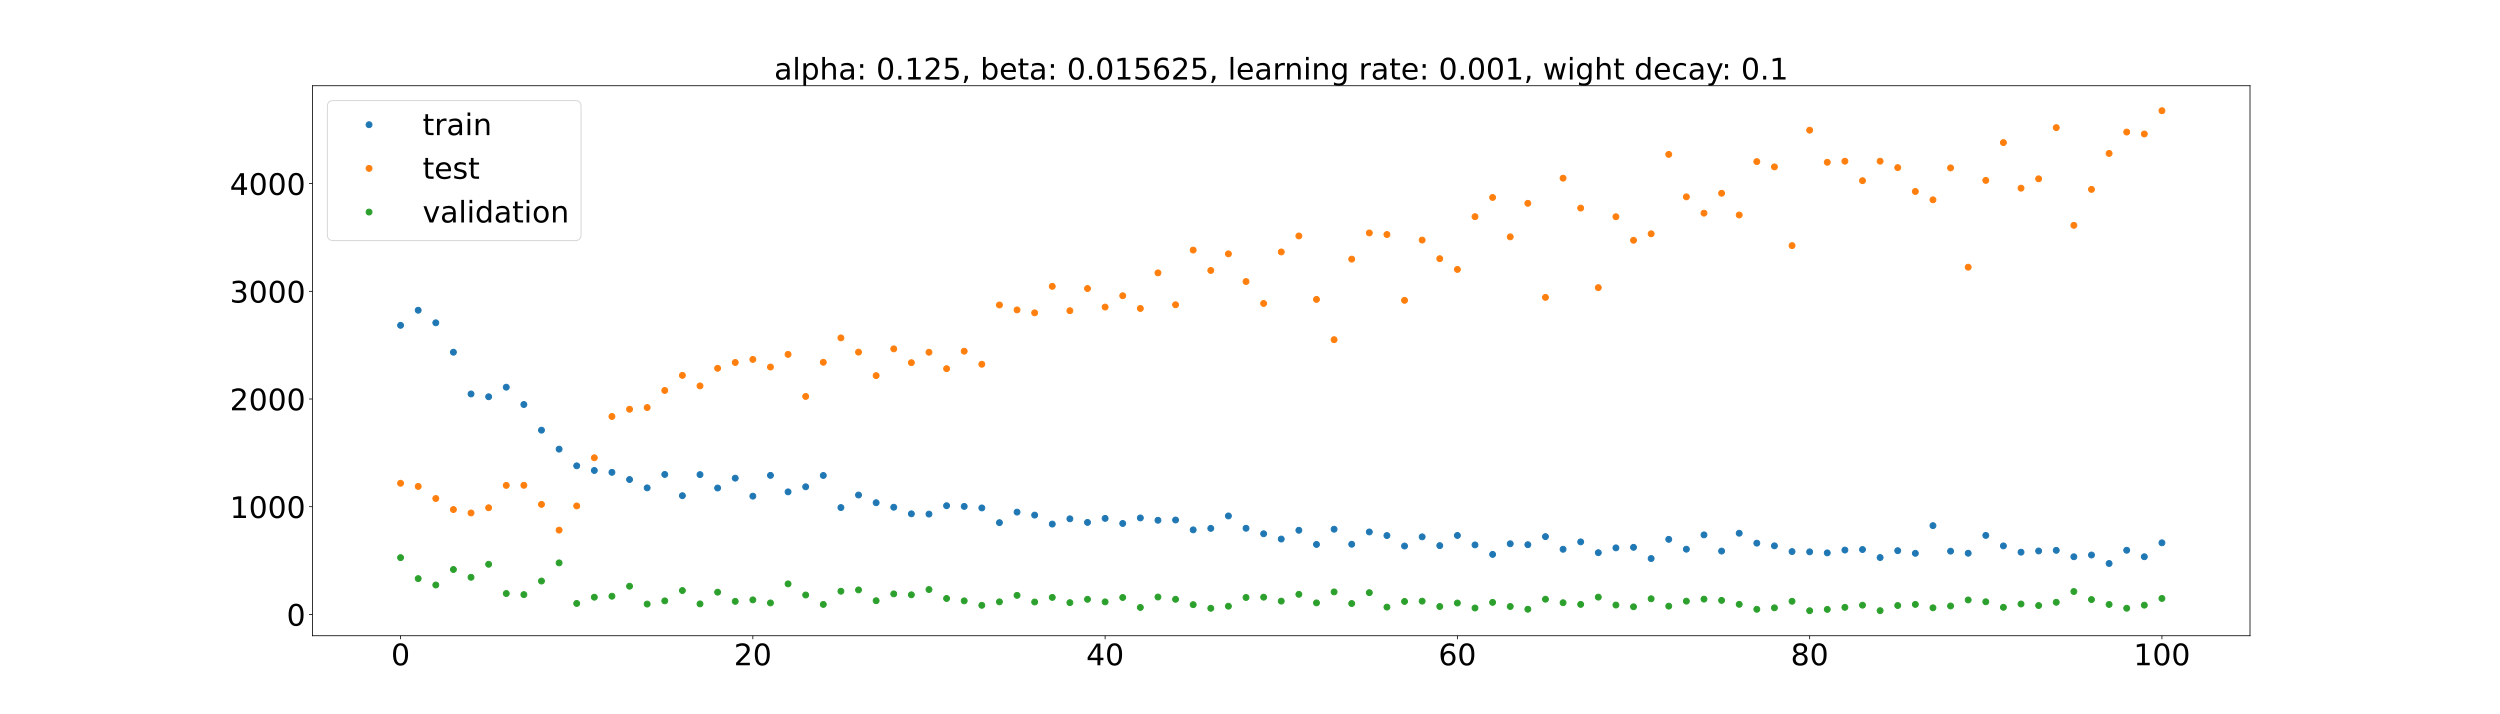 <?xml version="1.0" encoding="utf-8" standalone="no"?>
<!DOCTYPE svg PUBLIC "-//W3C//DTD SVG 1.1//EN"
  "http://www.w3.org/Graphics/SVG/1.1/DTD/svg11.dtd">
<!-- Created with matplotlib (https://matplotlib.org/) -->
<svg height="720pt" version="1.1" viewBox="0 0 2520 720" width="2520pt" xmlns="http://www.w3.org/2000/svg" xmlns:xlink="http://www.w3.org/1999/xlink">
 <defs>
  <style type="text/css">*{stroke-linecap:butt;stroke-linejoin:round;}</style>
 </defs>
 <g id="figure_1">
  <g id="patch_1">
   <path d="M 0 720 
L 2520 720 
L 2520 0 
L 0 0 
z
" style="fill:#ffffff;"/>
  </g>
  <g id="axes_1">
   <g id="patch_2">
    <path d="M 315 640.8 
L 2268 640.8 
L 2268 86.4 
L 315 86.4 
z
" style="fill:#ffffff;"/>
   </g>
   <g id="matplotlib.axis_1">
    <g id="xtick_1">
     <g id="line2d_1">
      <defs>
       <path d="M 0 0 
L 0 3.5 
" id="m6816fc616d" style="stroke:#000000;stroke-width:0.8;"/>
      </defs>
      <g>
       <use style="stroke:#000000;stroke-width:0.8;" x="403.773" xlink:href="#m6816fc616d" y="640.8"/>
      </g>
     </g>
     <g id="text_1">
      <!-- 0 -->
      <g transform="translate(394.229 670.595)scale(0.3 -0.3)">
       <defs>
        <path d="M 31.781 66.406 
Q 24.172 66.406 20.328 58.906 
Q 16.5 51.422 16.5 36.375 
Q 16.5 21.391 20.328 13.891 
Q 24.172 6.391 31.781 6.391 
Q 39.453 6.391 43.281 13.891 
Q 47.125 21.391 47.125 36.375 
Q 47.125 51.422 43.281 58.906 
Q 39.453 66.406 31.781 66.406 
z
M 31.781 74.219 
Q 44.047 74.219 50.516 64.516 
Q 56.984 54.828 56.984 36.375 
Q 56.984 17.969 50.516 8.266 
Q 44.047 -1.422 31.781 -1.422 
Q 19.531 -1.422 13.062 8.266 
Q 6.594 17.969 6.594 36.375 
Q 6.594 54.828 13.062 64.516 
Q 19.531 74.219 31.781 74.219 
z
" id="DejaVuSans-48"/>
       </defs>
       <use xlink:href="#DejaVuSans-48"/>
      </g>
     </g>
    </g>
    <g id="xtick_2">
     <g id="line2d_2">
      <g>
       <use style="stroke:#000000;stroke-width:0.8;" x="758.864" xlink:href="#m6816fc616d" y="640.8"/>
      </g>
     </g>
     <g id="text_2">
      <!-- 20 -->
      <g transform="translate(739.776 670.595)scale(0.3 -0.3)">
       <defs>
        <path d="M 19.188 8.297 
L 53.609 8.297 
L 53.609 0 
L 7.328 0 
L 7.328 8.297 
Q 12.938 14.109 22.625 23.891 
Q 32.328 33.688 34.812 36.531 
Q 39.547 41.844 41.422 45.531 
Q 43.312 49.219 43.312 52.781 
Q 43.312 58.594 39.234 62.25 
Q 35.156 65.922 28.609 65.922 
Q 23.969 65.922 18.812 64.312 
Q 13.672 62.703 7.812 59.422 
L 7.812 69.391 
Q 13.766 71.781 18.938 73 
Q 24.125 74.219 28.422 74.219 
Q 39.75 74.219 46.484 68.547 
Q 53.219 62.891 53.219 53.422 
Q 53.219 48.922 51.531 44.891 
Q 49.859 40.875 45.406 35.406 
Q 44.188 33.984 37.641 27.219 
Q 31.109 20.453 19.188 8.297 
z
" id="DejaVuSans-50"/>
       </defs>
       <use xlink:href="#DejaVuSans-50"/>
       <use x="63.623" xlink:href="#DejaVuSans-48"/>
      </g>
     </g>
    </g>
    <g id="xtick_3">
     <g id="line2d_3">
      <g>
       <use style="stroke:#000000;stroke-width:0.8;" x="1113.955" xlink:href="#m6816fc616d" y="640.8"/>
      </g>
     </g>
     <g id="text_3">
      <!-- 40 -->
      <g transform="translate(1094.867 670.595)scale(0.3 -0.3)">
       <defs>
        <path d="M 37.797 64.312 
L 12.891 25.391 
L 37.797 25.391 
z
M 35.203 72.906 
L 47.609 72.906 
L 47.609 25.391 
L 58.016 25.391 
L 58.016 17.188 
L 47.609 17.188 
L 47.609 0 
L 37.797 0 
L 37.797 17.188 
L 4.891 17.188 
L 4.891 26.703 
z
" id="DejaVuSans-52"/>
       </defs>
       <use xlink:href="#DejaVuSans-52"/>
       <use x="63.623" xlink:href="#DejaVuSans-48"/>
      </g>
     </g>
    </g>
    <g id="xtick_4">
     <g id="line2d_4">
      <g>
       <use style="stroke:#000000;stroke-width:0.8;" x="1469.045" xlink:href="#m6816fc616d" y="640.8"/>
      </g>
     </g>
     <g id="text_4">
      <!-- 60 -->
      <g transform="translate(1449.958 670.595)scale(0.3 -0.3)">
       <defs>
        <path d="M 33.016 40.375 
Q 26.375 40.375 22.484 35.828 
Q 18.609 31.297 18.609 23.391 
Q 18.609 15.531 22.484 10.953 
Q 26.375 6.391 33.016 6.391 
Q 39.656 6.391 43.531 10.953 
Q 47.406 15.531 47.406 23.391 
Q 47.406 31.297 43.531 35.828 
Q 39.656 40.375 33.016 40.375 
z
M 52.594 71.297 
L 52.594 62.312 
Q 48.875 64.062 45.094 64.984 
Q 41.312 65.922 37.594 65.922 
Q 27.828 65.922 22.672 59.328 
Q 17.531 52.734 16.797 39.406 
Q 19.672 43.656 24.016 45.922 
Q 28.375 48.188 33.594 48.188 
Q 44.578 48.188 50.953 41.516 
Q 57.328 34.859 57.328 23.391 
Q 57.328 12.156 50.688 5.359 
Q 44.047 -1.422 33.016 -1.422 
Q 20.359 -1.422 13.672 8.266 
Q 6.984 17.969 6.984 36.375 
Q 6.984 53.656 15.188 63.938 
Q 23.391 74.219 37.203 74.219 
Q 40.922 74.219 44.703 73.484 
Q 48.484 72.75 52.594 71.297 
z
" id="DejaVuSans-54"/>
       </defs>
       <use xlink:href="#DejaVuSans-54"/>
       <use x="63.623" xlink:href="#DejaVuSans-48"/>
      </g>
     </g>
    </g>
    <g id="xtick_5">
     <g id="line2d_5">
      <g>
       <use style="stroke:#000000;stroke-width:0.8;" x="1824.136" xlink:href="#m6816fc616d" y="640.8"/>
      </g>
     </g>
     <g id="text_5">
      <!-- 80 -->
      <g transform="translate(1805.049 670.595)scale(0.3 -0.3)">
       <defs>
        <path d="M 31.781 34.625 
Q 24.75 34.625 20.719 30.859 
Q 16.703 27.094 16.703 20.516 
Q 16.703 13.922 20.719 10.156 
Q 24.75 6.391 31.781 6.391 
Q 38.812 6.391 42.859 10.172 
Q 46.922 13.969 46.922 20.516 
Q 46.922 27.094 42.891 30.859 
Q 38.875 34.625 31.781 34.625 
z
M 21.922 38.812 
Q 15.578 40.375 12.031 44.719 
Q 8.5 49.078 8.5 55.328 
Q 8.5 64.062 14.719 69.141 
Q 20.953 74.219 31.781 74.219 
Q 42.672 74.219 48.875 69.141 
Q 55.078 64.062 55.078 55.328 
Q 55.078 49.078 51.531 44.719 
Q 48 40.375 41.703 38.812 
Q 48.828 37.156 52.797 32.312 
Q 56.781 27.484 56.781 20.516 
Q 56.781 9.906 50.312 4.234 
Q 43.844 -1.422 31.781 -1.422 
Q 19.734 -1.422 13.25 4.234 
Q 6.781 9.906 6.781 20.516 
Q 6.781 27.484 10.781 32.312 
Q 14.797 37.156 21.922 38.812 
z
M 18.312 54.391 
Q 18.312 48.734 21.844 45.562 
Q 25.391 42.391 31.781 42.391 
Q 38.141 42.391 41.719 45.562 
Q 45.312 48.734 45.312 54.391 
Q 45.312 60.062 41.719 63.234 
Q 38.141 66.406 31.781 66.406 
Q 25.391 66.406 21.844 63.234 
Q 18.312 60.062 18.312 54.391 
z
" id="DejaVuSans-56"/>
       </defs>
       <use xlink:href="#DejaVuSans-56"/>
       <use x="63.623" xlink:href="#DejaVuSans-48"/>
      </g>
     </g>
    </g>
    <g id="xtick_6">
     <g id="line2d_6">
      <g>
       <use style="stroke:#000000;stroke-width:0.8;" x="2179.227" xlink:href="#m6816fc616d" y="640.8"/>
      </g>
     </g>
     <g id="text_6">
      <!-- 100 -->
      <g transform="translate(2150.596 670.595)scale(0.3 -0.3)">
       <defs>
        <path d="M 12.406 8.297 
L 28.516 8.297 
L 28.516 63.922 
L 10.984 60.406 
L 10.984 69.391 
L 28.422 72.906 
L 38.281 72.906 
L 38.281 8.297 
L 54.391 8.297 
L 54.391 0 
L 12.406 0 
z
" id="DejaVuSans-49"/>
       </defs>
       <use xlink:href="#DejaVuSans-49"/>
       <use x="63.623" xlink:href="#DejaVuSans-48"/>
       <use x="127.246" xlink:href="#DejaVuSans-48"/>
      </g>
     </g>
    </g>
   </g>
   <g id="matplotlib.axis_2">
    <g id="ytick_1">
     <g id="line2d_7">
      <defs>
       <path d="M 0 0 
L -3.5 0 
" id="m30cd2169b3" style="stroke:#000000;stroke-width:0.8;"/>
      </defs>
      <g>
       <use style="stroke:#000000;stroke-width:0.8;" x="315" xlink:href="#m30cd2169b3" y="619.315"/>
      </g>
     </g>
     <g id="text_7">
      <!-- 0 -->
      <g transform="translate(288.913 630.712)scale(0.3 -0.3)">
       <use xlink:href="#DejaVuSans-48"/>
      </g>
     </g>
    </g>
    <g id="ytick_2">
     <g id="line2d_8">
      <g>
       <use style="stroke:#000000;stroke-width:0.8;" x="315" xlink:href="#m30cd2169b3" y="510.754"/>
      </g>
     </g>
     <g id="text_8">
      <!-- 1000 -->
      <g transform="translate(231.65 522.152)scale(0.3 -0.3)">
       <use xlink:href="#DejaVuSans-49"/>
       <use x="63.623" xlink:href="#DejaVuSans-48"/>
       <use x="127.246" xlink:href="#DejaVuSans-48"/>
       <use x="190.869" xlink:href="#DejaVuSans-48"/>
      </g>
     </g>
    </g>
    <g id="ytick_3">
     <g id="line2d_9">
      <g>
       <use style="stroke:#000000;stroke-width:0.8;" x="315" xlink:href="#m30cd2169b3" y="402.194"/>
      </g>
     </g>
     <g id="text_9">
      <!-- 2000 -->
      <g transform="translate(231.65 413.592)scale(0.3 -0.3)">
       <use xlink:href="#DejaVuSans-50"/>
       <use x="63.623" xlink:href="#DejaVuSans-48"/>
       <use x="127.246" xlink:href="#DejaVuSans-48"/>
       <use x="190.869" xlink:href="#DejaVuSans-48"/>
      </g>
     </g>
    </g>
    <g id="ytick_4">
     <g id="line2d_10">
      <g>
       <use style="stroke:#000000;stroke-width:0.8;" x="315" xlink:href="#m30cd2169b3" y="293.634"/>
      </g>
     </g>
     <g id="text_10">
      <!-- 3000 -->
      <g transform="translate(231.65 305.031)scale(0.3 -0.3)">
       <defs>
        <path d="M 40.578 39.312 
Q 47.656 37.797 51.625 33 
Q 55.609 28.219 55.609 21.188 
Q 55.609 10.406 48.188 4.484 
Q 40.766 -1.422 27.094 -1.422 
Q 22.516 -1.422 17.656 -0.516 
Q 12.797 0.391 7.625 2.203 
L 7.625 11.719 
Q 11.719 9.328 16.594 8.109 
Q 21.484 6.891 26.812 6.891 
Q 36.078 6.891 40.938 10.547 
Q 45.797 14.203 45.797 21.188 
Q 45.797 27.641 41.281 31.266 
Q 36.766 34.906 28.719 34.906 
L 20.219 34.906 
L 20.219 43.016 
L 29.109 43.016 
Q 36.375 43.016 40.234 45.922 
Q 44.094 48.828 44.094 54.297 
Q 44.094 59.906 40.109 62.906 
Q 36.141 65.922 28.719 65.922 
Q 24.656 65.922 20.016 65.031 
Q 15.375 64.156 9.812 62.312 
L 9.812 71.094 
Q 15.438 72.656 20.344 73.438 
Q 25.25 74.219 29.594 74.219 
Q 40.828 74.219 47.359 69.109 
Q 53.906 64.016 53.906 55.328 
Q 53.906 49.266 50.438 45.094 
Q 46.969 40.922 40.578 39.312 
z
" id="DejaVuSans-51"/>
       </defs>
       <use xlink:href="#DejaVuSans-51"/>
       <use x="63.623" xlink:href="#DejaVuSans-48"/>
       <use x="127.246" xlink:href="#DejaVuSans-48"/>
       <use x="190.869" xlink:href="#DejaVuSans-48"/>
      </g>
     </g>
    </g>
    <g id="ytick_5">
     <g id="line2d_11">
      <g>
       <use style="stroke:#000000;stroke-width:0.8;" x="315" xlink:href="#m30cd2169b3" y="185.073"/>
      </g>
     </g>
     <g id="text_11">
      <!-- 4000 -->
      <g transform="translate(231.65 196.471)scale(0.3 -0.3)">
       <use xlink:href="#DejaVuSans-52"/>
       <use x="63.623" xlink:href="#DejaVuSans-48"/>
       <use x="127.246" xlink:href="#DejaVuSans-48"/>
       <use x="190.869" xlink:href="#DejaVuSans-48"/>
      </g>
     </g>
    </g>
   </g>
   <g id="line2d_12">
    <defs>
     <path d="M 0 3 
C 0.796 3 1.559 2.684 2.121 2.121 
C 2.684 1.559 3 0.796 3 0 
C 3 -0.796 2.684 -1.559 2.121 -2.121 
C 1.559 -2.684 0.796 -3 0 -3 
C -0.796 -3 -1.559 -2.684 -2.121 -2.121 
C -2.684 -1.559 -3 -0.796 -3 0 
C -3 0.796 -2.684 1.559 -2.121 2.121 
C -1.559 2.684 -0.796 3 0 3 
z
" id="mbc3166b423" style="stroke:#1f77b4;"/>
    </defs>
    <g clip-path="url(#pfde8d59d7b)">
     <use style="fill:#1f77b4;stroke:#1f77b4;" x="403.773" xlink:href="#mbc3166b423" y="327.915"/>
     <use style="fill:#1f77b4;stroke:#1f77b4;" x="421.527" xlink:href="#mbc3166b423" y="312.72"/>
     <use style="fill:#1f77b4;stroke:#1f77b4;" x="439.282" xlink:href="#mbc3166b423" y="325.37"/>
     <use style="fill:#1f77b4;stroke:#1f77b4;" x="457.036" xlink:href="#mbc3166b423" y="355.031"/>
     <use style="fill:#1f77b4;stroke:#1f77b4;" x="474.791" xlink:href="#mbc3166b423" y="397.116"/>
     <use style="fill:#1f77b4;stroke:#1f77b4;" x="492.545" xlink:href="#mbc3166b423" y="399.922"/>
     <use style="fill:#1f77b4;stroke:#1f77b4;" x="510.3" xlink:href="#mbc3166b423" y="390.285"/>
     <use style="fill:#1f77b4;stroke:#1f77b4;" x="528.055" xlink:href="#mbc3166b423" y="407.746"/>
     <use style="fill:#1f77b4;stroke:#1f77b4;" x="545.809" xlink:href="#mbc3166b423" y="433.606"/>
     <use style="fill:#1f77b4;stroke:#1f77b4;" x="563.564" xlink:href="#mbc3166b423" y="452.738"/>
     <use style="fill:#1f77b4;stroke:#1f77b4;" x="581.318" xlink:href="#mbc3166b423" y="469.545"/>
     <use style="fill:#1f77b4;stroke:#1f77b4;" x="599.073" xlink:href="#mbc3166b423" y="474.232"/>
     <use style="fill:#1f77b4;stroke:#1f77b4;" x="616.827" xlink:href="#mbc3166b423" y="476.118"/>
     <use style="fill:#1f77b4;stroke:#1f77b4;" x="634.582" xlink:href="#mbc3166b423" y="483.353"/>
     <use style="fill:#1f77b4;stroke:#1f77b4;" x="652.336" xlink:href="#mbc3166b423" y="491.762"/>
     <use style="fill:#1f77b4;stroke:#1f77b4;" x="670.091" xlink:href="#mbc3166b423" y="478.227"/>
     <use style="fill:#1f77b4;stroke:#1f77b4;" x="687.845" xlink:href="#mbc3166b423" y="499.658"/>
     <use style="fill:#1f77b4;stroke:#1f77b4;" x="705.6" xlink:href="#mbc3166b423" y="478.405"/>
     <use style="fill:#1f77b4;stroke:#1f77b4;" x="723.355" xlink:href="#mbc3166b423" y="491.912"/>
     <use style="fill:#1f77b4;stroke:#1f77b4;" x="741.109" xlink:href="#mbc3166b423" y="481.984"/>
     <use style="fill:#1f77b4;stroke:#1f77b4;" x="758.864" xlink:href="#mbc3166b423" y="500.129"/>
     <use style="fill:#1f77b4;stroke:#1f77b4;" x="776.618" xlink:href="#mbc3166b423" y="479.178"/>
     <use style="fill:#1f77b4;stroke:#1f77b4;" x="794.373" xlink:href="#mbc3166b423" y="495.8"/>
     <use style="fill:#1f77b4;stroke:#1f77b4;" x="812.127" xlink:href="#mbc3166b423" y="490.68"/>
     <use style="fill:#1f77b4;stroke:#1f77b4;" x="829.882" xlink:href="#mbc3166b423" y="479.277"/>
     <use style="fill:#1f77b4;stroke:#1f77b4;" x="847.636" xlink:href="#mbc3166b423" y="511.605"/>
     <use style="fill:#1f77b4;stroke:#1f77b4;" x="865.391" xlink:href="#mbc3166b423" y="498.972"/>
     <use style="fill:#1f77b4;stroke:#1f77b4;" x="883.145" xlink:href="#mbc3166b423" y="506.741"/>
     <use style="fill:#1f77b4;stroke:#1f77b4;" x="900.9" xlink:href="#mbc3166b423" y="511.287"/>
     <use style="fill:#1f77b4;stroke:#1f77b4;" x="918.655" xlink:href="#mbc3166b423" y="517.921"/>
     <use style="fill:#1f77b4;stroke:#1f77b4;" x="936.409" xlink:href="#mbc3166b423" y="518.197"/>
     <use style="fill:#1f77b4;stroke:#1f77b4;" x="954.164" xlink:href="#mbc3166b423" y="509.762"/>
     <use style="fill:#1f77b4;stroke:#1f77b4;" x="971.918" xlink:href="#mbc3166b423" y="510.463"/>
     <use style="fill:#1f77b4;stroke:#1f77b4;" x="989.673" xlink:href="#mbc3166b423" y="511.987"/>
     <use style="fill:#1f77b4;stroke:#1f77b4;" x="1007.427" xlink:href="#mbc3166b423" y="526.837"/>
     <use style="fill:#1f77b4;stroke:#1f77b4;" x="1025.182" xlink:href="#mbc3166b423" y="516.209"/>
     <use style="fill:#1f77b4;stroke:#1f77b4;" x="1042.936" xlink:href="#mbc3166b423" y="519.225"/>
     <use style="fill:#1f77b4;stroke:#1f77b4;" x="1060.691" xlink:href="#mbc3166b423" y="528.273"/>
     <use style="fill:#1f77b4;stroke:#1f77b4;" x="1078.445" xlink:href="#mbc3166b423" y="522.958"/>
     <use style="fill:#1f77b4;stroke:#1f77b4;" x="1096.2" xlink:href="#mbc3166b423" y="526.59"/>
     <use style="fill:#1f77b4;stroke:#1f77b4;" x="1113.955" xlink:href="#mbc3166b423" y="522.53"/>
     <use style="fill:#1f77b4;stroke:#1f77b4;" x="1131.709" xlink:href="#mbc3166b423" y="527.663"/>
     <use style="fill:#1f77b4;stroke:#1f77b4;" x="1149.464" xlink:href="#mbc3166b423" y="522.07"/>
     <use style="fill:#1f77b4;stroke:#1f77b4;" x="1167.218" xlink:href="#mbc3166b423" y="524.433"/>
     <use style="fill:#1f77b4;stroke:#1f77b4;" x="1184.973" xlink:href="#mbc3166b423" y="524.161"/>
     <use style="fill:#1f77b4;stroke:#1f77b4;" x="1202.727" xlink:href="#mbc3166b423" y="534.092"/>
     <use style="fill:#1f77b4;stroke:#1f77b4;" x="1220.482" xlink:href="#mbc3166b423" y="532.606"/>
     <use style="fill:#1f77b4;stroke:#1f77b4;" x="1238.236" xlink:href="#mbc3166b423" y="520.061"/>
     <use style="fill:#1f77b4;stroke:#1f77b4;" x="1255.991" xlink:href="#mbc3166b423" y="532.485"/>
     <use style="fill:#1f77b4;stroke:#1f77b4;" x="1273.745" xlink:href="#mbc3166b423" y="538.036"/>
     <use style="fill:#1f77b4;stroke:#1f77b4;" x="1291.5" xlink:href="#mbc3166b423" y="543.366"/>
     <use style="fill:#1f77b4;stroke:#1f77b4;" x="1309.255" xlink:href="#mbc3166b423" y="534.518"/>
     <use style="fill:#1f77b4;stroke:#1f77b4;" x="1327.009" xlink:href="#mbc3166b423" y="548.788"/>
     <use style="fill:#1f77b4;stroke:#1f77b4;" x="1344.764" xlink:href="#mbc3166b423" y="533.459"/>
     <use style="fill:#1f77b4;stroke:#1f77b4;" x="1362.518" xlink:href="#mbc3166b423" y="548.593"/>
     <use style="fill:#1f77b4;stroke:#1f77b4;" x="1380.273" xlink:href="#mbc3166b423" y="536.199"/>
     <use style="fill:#1f77b4;stroke:#1f77b4;" x="1398.027" xlink:href="#mbc3166b423" y="539.826"/>
     <use style="fill:#1f77b4;stroke:#1f77b4;" x="1415.782" xlink:href="#mbc3166b423" y="550.396"/>
     <use style="fill:#1f77b4;stroke:#1f77b4;" x="1433.536" xlink:href="#mbc3166b423" y="541.128"/>
     <use style="fill:#1f77b4;stroke:#1f77b4;" x="1451.291" xlink:href="#mbc3166b423" y="549.973"/>
     <use style="fill:#1f77b4;stroke:#1f77b4;" x="1469.045" xlink:href="#mbc3166b423" y="539.74"/>
     <use style="fill:#1f77b4;stroke:#1f77b4;" x="1486.8" xlink:href="#mbc3166b423" y="549.261"/>
     <use style="fill:#1f77b4;stroke:#1f77b4;" x="1504.555" xlink:href="#mbc3166b423" y="558.844"/>
     <use style="fill:#1f77b4;stroke:#1f77b4;" x="1522.309" xlink:href="#mbc3166b423" y="548.096"/>
     <use style="fill:#1f77b4;stroke:#1f77b4;" x="1540.064" xlink:href="#mbc3166b423" y="549.046"/>
     <use style="fill:#1f77b4;stroke:#1f77b4;" x="1557.818" xlink:href="#mbc3166b423" y="540.917"/>
     <use style="fill:#1f77b4;stroke:#1f77b4;" x="1575.573" xlink:href="#mbc3166b423" y="553.674"/>
     <use style="fill:#1f77b4;stroke:#1f77b4;" x="1593.327" xlink:href="#mbc3166b423" y="546.217"/>
     <use style="fill:#1f77b4;stroke:#1f77b4;" x="1611.082" xlink:href="#mbc3166b423" y="557.111"/>
     <use style="fill:#1f77b4;stroke:#1f77b4;" x="1628.836" xlink:href="#mbc3166b423" y="552.244"/>
     <use style="fill:#1f77b4;stroke:#1f77b4;" x="1646.591" xlink:href="#mbc3166b423" y="551.698"/>
     <use style="fill:#1f77b4;stroke:#1f77b4;" x="1664.345" xlink:href="#mbc3166b423" y="563.004"/>
     <use style="fill:#1f77b4;stroke:#1f77b4;" x="1682.1" xlink:href="#mbc3166b423" y="543.653"/>
     <use style="fill:#1f77b4;stroke:#1f77b4;" x="1699.855" xlink:href="#mbc3166b423" y="553.583"/>
     <use style="fill:#1f77b4;stroke:#1f77b4;" x="1717.609" xlink:href="#mbc3166b423" y="539.153"/>
     <use style="fill:#1f77b4;stroke:#1f77b4;" x="1735.364" xlink:href="#mbc3166b423" y="555.478"/>
     <use style="fill:#1f77b4;stroke:#1f77b4;" x="1753.118" xlink:href="#mbc3166b423" y="537.488"/>
     <use style="fill:#1f77b4;stroke:#1f77b4;" x="1770.873" xlink:href="#mbc3166b423" y="547.496"/>
     <use style="fill:#1f77b4;stroke:#1f77b4;" x="1788.627" xlink:href="#mbc3166b423" y="550.197"/>
     <use style="fill:#1f77b4;stroke:#1f77b4;" x="1806.382" xlink:href="#mbc3166b423" y="555.978"/>
     <use style="fill:#1f77b4;stroke:#1f77b4;" x="1824.136" xlink:href="#mbc3166b423" y="556.258"/>
     <use style="fill:#1f77b4;stroke:#1f77b4;" x="1841.891" xlink:href="#mbc3166b423" y="557.3"/>
     <use style="fill:#1f77b4;stroke:#1f77b4;" x="1859.645" xlink:href="#mbc3166b423" y="554.464"/>
     <use style="fill:#1f77b4;stroke:#1f77b4;" x="1877.4" xlink:href="#mbc3166b423" y="553.916"/>
     <use style="fill:#1f77b4;stroke:#1f77b4;" x="1895.155" xlink:href="#mbc3166b423" y="561.984"/>
     <use style="fill:#1f77b4;stroke:#1f77b4;" x="1912.909" xlink:href="#mbc3166b423" y="555.086"/>
     <use style="fill:#1f77b4;stroke:#1f77b4;" x="1930.664" xlink:href="#mbc3166b423" y="557.735"/>
     <use style="fill:#1f77b4;stroke:#1f77b4;" x="1948.418" xlink:href="#mbc3166b423" y="529.833"/>
     <use style="fill:#1f77b4;stroke:#1f77b4;" x="1966.173" xlink:href="#mbc3166b423" y="555.571"/>
     <use style="fill:#1f77b4;stroke:#1f77b4;" x="1983.927" xlink:href="#mbc3166b423" y="557.651"/>
     <use style="fill:#1f77b4;stroke:#1f77b4;" x="2001.682" xlink:href="#mbc3166b423" y="539.694"/>
     <use style="fill:#1f77b4;stroke:#1f77b4;" x="2019.436" xlink:href="#mbc3166b423" y="550.263"/>
     <use style="fill:#1f77b4;stroke:#1f77b4;" x="2037.191" xlink:href="#mbc3166b423" y="556.605"/>
     <use style="fill:#1f77b4;stroke:#1f77b4;" x="2054.945" xlink:href="#mbc3166b423" y="555.376"/>
     <use style="fill:#1f77b4;stroke:#1f77b4;" x="2072.7" xlink:href="#mbc3166b423" y="554.733"/>
     <use style="fill:#1f77b4;stroke:#1f77b4;" x="2090.455" xlink:href="#mbc3166b423" y="561.216"/>
     <use style="fill:#1f77b4;stroke:#1f77b4;" x="2108.209" xlink:href="#mbc3166b423" y="559.452"/>
     <use style="fill:#1f77b4;stroke:#1f77b4;" x="2125.964" xlink:href="#mbc3166b423" y="567.996"/>
     <use style="fill:#1f77b4;stroke:#1f77b4;" x="2143.718" xlink:href="#mbc3166b423" y="554.656"/>
     <use style="fill:#1f77b4;stroke:#1f77b4;" x="2161.473" xlink:href="#mbc3166b423" y="561.201"/>
     <use style="fill:#1f77b4;stroke:#1f77b4;" x="2179.227" xlink:href="#mbc3166b423" y="547.149"/>
    </g>
   </g>
   <g id="line2d_13">
    <defs>
     <path d="M 0 3 
C 0.796 3 1.559 2.684 2.121 2.121 
C 2.684 1.559 3 0.796 3 0 
C 3 -0.796 2.684 -1.559 2.121 -2.121 
C 1.559 -2.684 0.796 -3 0 -3 
C -0.796 -3 -1.559 -2.684 -2.121 -2.121 
C -2.684 -1.559 -3 -0.796 -3 0 
C -3 0.796 -2.684 1.559 -2.121 2.121 
C -1.559 2.684 -0.796 3 0 3 
z
" id="m83e8ec23af" style="stroke:#ff7f0e;"/>
    </defs>
    <g clip-path="url(#pfde8d59d7b)">
     <use style="fill:#ff7f0e;stroke:#ff7f0e;" x="403.773" xlink:href="#m83e8ec23af" y="487.118"/>
     <use style="fill:#ff7f0e;stroke:#ff7f0e;" x="421.527" xlink:href="#m83e8ec23af" y="490.306"/>
     <use style="fill:#ff7f0e;stroke:#ff7f0e;" x="439.282" xlink:href="#m83e8ec23af" y="502.487"/>
     <use style="fill:#ff7f0e;stroke:#ff7f0e;" x="457.036" xlink:href="#m83e8ec23af" y="513.611"/>
     <use style="fill:#ff7f0e;stroke:#ff7f0e;" x="474.791" xlink:href="#m83e8ec23af" y="517.058"/>
     <use style="fill:#ff7f0e;stroke:#ff7f0e;" x="492.545" xlink:href="#m83e8ec23af" y="511.81"/>
     <use style="fill:#ff7f0e;stroke:#ff7f0e;" x="510.3" xlink:href="#m83e8ec23af" y="489.281"/>
     <use style="fill:#ff7f0e;stroke:#ff7f0e;" x="528.055" xlink:href="#m83e8ec23af" y="489.179"/>
     <use style="fill:#ff7f0e;stroke:#ff7f0e;" x="545.809" xlink:href="#m83e8ec23af" y="508.419"/>
     <use style="fill:#ff7f0e;stroke:#ff7f0e;" x="563.564" xlink:href="#m83e8ec23af" y="534.362"/>
     <use style="fill:#ff7f0e;stroke:#ff7f0e;" x="581.318" xlink:href="#m83e8ec23af" y="509.993"/>
     <use style="fill:#ff7f0e;stroke:#ff7f0e;" x="599.073" xlink:href="#m83e8ec23af" y="461.427"/>
     <use style="fill:#ff7f0e;stroke:#ff7f0e;" x="616.827" xlink:href="#m83e8ec23af" y="419.796"/>
     <use style="fill:#ff7f0e;stroke:#ff7f0e;" x="634.582" xlink:href="#m83e8ec23af" y="412.514"/>
     <use style="fill:#ff7f0e;stroke:#ff7f0e;" x="652.336" xlink:href="#m83e8ec23af" y="410.79"/>
     <use style="fill:#ff7f0e;stroke:#ff7f0e;" x="670.091" xlink:href="#m83e8ec23af" y="393.587"/>
     <use style="fill:#ff7f0e;stroke:#ff7f0e;" x="687.845" xlink:href="#m83e8ec23af" y="378.366"/>
     <use style="fill:#ff7f0e;stroke:#ff7f0e;" x="705.6" xlink:href="#m83e8ec23af" y="388.967"/>
     <use style="fill:#ff7f0e;stroke:#ff7f0e;" x="723.355" xlink:href="#m83e8ec23af" y="371.238"/>
     <use style="fill:#ff7f0e;stroke:#ff7f0e;" x="741.109" xlink:href="#m83e8ec23af" y="365.379"/>
     <use style="fill:#ff7f0e;stroke:#ff7f0e;" x="758.864" xlink:href="#m83e8ec23af" y="362.303"/>
     <use style="fill:#ff7f0e;stroke:#ff7f0e;" x="776.618" xlink:href="#m83e8ec23af" y="369.962"/>
     <use style="fill:#ff7f0e;stroke:#ff7f0e;" x="794.373" xlink:href="#m83e8ec23af" y="357.216"/>
     <use style="fill:#ff7f0e;stroke:#ff7f0e;" x="812.127" xlink:href="#m83e8ec23af" y="399.617"/>
     <use style="fill:#ff7f0e;stroke:#ff7f0e;" x="829.882" xlink:href="#m83e8ec23af" y="365.181"/>
     <use style="fill:#ff7f0e;stroke:#ff7f0e;" x="847.636" xlink:href="#m83e8ec23af" y="340.587"/>
     <use style="fill:#ff7f0e;stroke:#ff7f0e;" x="865.391" xlink:href="#m83e8ec23af" y="354.942"/>
     <use style="fill:#ff7f0e;stroke:#ff7f0e;" x="883.145" xlink:href="#m83e8ec23af" y="378.614"/>
     <use style="fill:#ff7f0e;stroke:#ff7f0e;" x="900.9" xlink:href="#m83e8ec23af" y="351.642"/>
     <use style="fill:#ff7f0e;stroke:#ff7f0e;" x="918.655" xlink:href="#m83e8ec23af" y="365.584"/>
     <use style="fill:#ff7f0e;stroke:#ff7f0e;" x="936.409" xlink:href="#m83e8ec23af" y="355.077"/>
     <use style="fill:#ff7f0e;stroke:#ff7f0e;" x="954.164" xlink:href="#m83e8ec23af" y="371.638"/>
     <use style="fill:#ff7f0e;stroke:#ff7f0e;" x="971.918" xlink:href="#m83e8ec23af" y="354.005"/>
     <use style="fill:#ff7f0e;stroke:#ff7f0e;" x="989.673" xlink:href="#m83e8ec23af" y="367.17"/>
     <use style="fill:#ff7f0e;stroke:#ff7f0e;" x="1007.427" xlink:href="#m83e8ec23af" y="307.417"/>
     <use style="fill:#ff7f0e;stroke:#ff7f0e;" x="1025.182" xlink:href="#m83e8ec23af" y="312.378"/>
     <use style="fill:#ff7f0e;stroke:#ff7f0e;" x="1042.936" xlink:href="#m83e8ec23af" y="315.341"/>
     <use style="fill:#ff7f0e;stroke:#ff7f0e;" x="1060.691" xlink:href="#m83e8ec23af" y="288.622"/>
     <use style="fill:#ff7f0e;stroke:#ff7f0e;" x="1078.445" xlink:href="#m83e8ec23af" y="313.182"/>
     <use style="fill:#ff7f0e;stroke:#ff7f0e;" x="1096.2" xlink:href="#m83e8ec23af" y="290.828"/>
     <use style="fill:#ff7f0e;stroke:#ff7f0e;" x="1113.955" xlink:href="#m83e8ec23af" y="309.508"/>
     <use style="fill:#ff7f0e;stroke:#ff7f0e;" x="1131.709" xlink:href="#m83e8ec23af" y="298.132"/>
     <use style="fill:#ff7f0e;stroke:#ff7f0e;" x="1149.464" xlink:href="#m83e8ec23af" y="310.937"/>
     <use style="fill:#ff7f0e;stroke:#ff7f0e;" x="1167.218" xlink:href="#m83e8ec23af" y="275.051"/>
     <use style="fill:#ff7f0e;stroke:#ff7f0e;" x="1184.973" xlink:href="#m83e8ec23af" y="307.219"/>
     <use style="fill:#ff7f0e;stroke:#ff7f0e;" x="1202.727" xlink:href="#m83e8ec23af" y="252.062"/>
     <use style="fill:#ff7f0e;stroke:#ff7f0e;" x="1220.482" xlink:href="#m83e8ec23af" y="272.63"/>
     <use style="fill:#ff7f0e;stroke:#ff7f0e;" x="1238.236" xlink:href="#m83e8ec23af" y="255.89"/>
     <use style="fill:#ff7f0e;stroke:#ff7f0e;" x="1255.991" xlink:href="#m83e8ec23af" y="283.781"/>
     <use style="fill:#ff7f0e;stroke:#ff7f0e;" x="1273.745" xlink:href="#m83e8ec23af" y="305.885"/>
     <use style="fill:#ff7f0e;stroke:#ff7f0e;" x="1291.5" xlink:href="#m83e8ec23af" y="253.957"/>
     <use style="fill:#ff7f0e;stroke:#ff7f0e;" x="1309.255" xlink:href="#m83e8ec23af" y="237.833"/>
     <use style="fill:#ff7f0e;stroke:#ff7f0e;" x="1327.009" xlink:href="#m83e8ec23af" y="301.809"/>
     <use style="fill:#ff7f0e;stroke:#ff7f0e;" x="1344.764" xlink:href="#m83e8ec23af" y="342.384"/>
     <use style="fill:#ff7f0e;stroke:#ff7f0e;" x="1362.518" xlink:href="#m83e8ec23af" y="261.202"/>
     <use style="fill:#ff7f0e;stroke:#ff7f0e;" x="1380.273" xlink:href="#m83e8ec23af" y="234.808"/>
     <use style="fill:#ff7f0e;stroke:#ff7f0e;" x="1398.027" xlink:href="#m83e8ec23af" y="236.407"/>
     <use style="fill:#ff7f0e;stroke:#ff7f0e;" x="1415.782" xlink:href="#m83e8ec23af" y="302.733"/>
     <use style="fill:#ff7f0e;stroke:#ff7f0e;" x="1433.536" xlink:href="#m83e8ec23af" y="241.987"/>
     <use style="fill:#ff7f0e;stroke:#ff7f0e;" x="1451.291" xlink:href="#m83e8ec23af" y="260.748"/>
     <use style="fill:#ff7f0e;stroke:#ff7f0e;" x="1469.045" xlink:href="#m83e8ec23af" y="271.58"/>
     <use style="fill:#ff7f0e;stroke:#ff7f0e;" x="1486.8" xlink:href="#m83e8ec23af" y="218.396"/>
     <use style="fill:#ff7f0e;stroke:#ff7f0e;" x="1504.555" xlink:href="#m83e8ec23af" y="199.038"/>
     <use style="fill:#ff7f0e;stroke:#ff7f0e;" x="1522.309" xlink:href="#m83e8ec23af" y="238.734"/>
     <use style="fill:#ff7f0e;stroke:#ff7f0e;" x="1540.064" xlink:href="#m83e8ec23af" y="204.933"/>
     <use style="fill:#ff7f0e;stroke:#ff7f0e;" x="1557.818" xlink:href="#m83e8ec23af" y="299.736"/>
     <use style="fill:#ff7f0e;stroke:#ff7f0e;" x="1575.573" xlink:href="#m83e8ec23af" y="179.595"/>
     <use style="fill:#ff7f0e;stroke:#ff7f0e;" x="1593.327" xlink:href="#m83e8ec23af" y="209.742"/>
     <use style="fill:#ff7f0e;stroke:#ff7f0e;" x="1611.082" xlink:href="#m83e8ec23af" y="289.935"/>
     <use style="fill:#ff7f0e;stroke:#ff7f0e;" x="1628.836" xlink:href="#m83e8ec23af" y="218.461"/>
     <use style="fill:#ff7f0e;stroke:#ff7f0e;" x="1646.591" xlink:href="#m83e8ec23af" y="242.195"/>
     <use style="fill:#ff7f0e;stroke:#ff7f0e;" x="1664.345" xlink:href="#m83e8ec23af" y="235.674"/>
     <use style="fill:#ff7f0e;stroke:#ff7f0e;" x="1682.1" xlink:href="#m83e8ec23af" y="155.631"/>
     <use style="fill:#ff7f0e;stroke:#ff7f0e;" x="1699.855" xlink:href="#m83e8ec23af" y="198.432"/>
     <use style="fill:#ff7f0e;stroke:#ff7f0e;" x="1717.609" xlink:href="#m83e8ec23af" y="214.863"/>
     <use style="fill:#ff7f0e;stroke:#ff7f0e;" x="1735.364" xlink:href="#m83e8ec23af" y="194.794"/>
     <use style="fill:#ff7f0e;stroke:#ff7f0e;" x="1753.118" xlink:href="#m83e8ec23af" y="216.71"/>
     <use style="fill:#ff7f0e;stroke:#ff7f0e;" x="1770.873" xlink:href="#m83e8ec23af" y="162.906"/>
     <use style="fill:#ff7f0e;stroke:#ff7f0e;" x="1788.627" xlink:href="#m83e8ec23af" y="168.232"/>
     <use style="fill:#ff7f0e;stroke:#ff7f0e;" x="1806.382" xlink:href="#m83e8ec23af" y="247.569"/>
     <use style="fill:#ff7f0e;stroke:#ff7f0e;" x="1824.136" xlink:href="#m83e8ec23af" y="131.209"/>
     <use style="fill:#ff7f0e;stroke:#ff7f0e;" x="1841.891" xlink:href="#m83e8ec23af" y="163.57"/>
     <use style="fill:#ff7f0e;stroke:#ff7f0e;" x="1859.645" xlink:href="#m83e8ec23af" y="162.5"/>
     <use style="fill:#ff7f0e;stroke:#ff7f0e;" x="1877.4" xlink:href="#m83e8ec23af" y="182.128"/>
     <use style="fill:#ff7f0e;stroke:#ff7f0e;" x="1895.155" xlink:href="#m83e8ec23af" y="162.498"/>
     <use style="fill:#ff7f0e;stroke:#ff7f0e;" x="1912.909" xlink:href="#m83e8ec23af" y="168.95"/>
     <use style="fill:#ff7f0e;stroke:#ff7f0e;" x="1930.664" xlink:href="#m83e8ec23af" y="193.019"/>
     <use style="fill:#ff7f0e;stroke:#ff7f0e;" x="1948.418" xlink:href="#m83e8ec23af" y="201.408"/>
     <use style="fill:#ff7f0e;stroke:#ff7f0e;" x="1966.173" xlink:href="#m83e8ec23af" y="169.237"/>
     <use style="fill:#ff7f0e;stroke:#ff7f0e;" x="1983.927" xlink:href="#m83e8ec23af" y="269.33"/>
     <use style="fill:#ff7f0e;stroke:#ff7f0e;" x="2001.682" xlink:href="#m83e8ec23af" y="181.836"/>
     <use style="fill:#ff7f0e;stroke:#ff7f0e;" x="2019.436" xlink:href="#m83e8ec23af" y="143.728"/>
     <use style="fill:#ff7f0e;stroke:#ff7f0e;" x="2037.191" xlink:href="#m83e8ec23af" y="189.681"/>
     <use style="fill:#ff7f0e;stroke:#ff7f0e;" x="2054.945" xlink:href="#m83e8ec23af" y="180.251"/>
     <use style="fill:#ff7f0e;stroke:#ff7f0e;" x="2072.7" xlink:href="#m83e8ec23af" y="128.636"/>
     <use style="fill:#ff7f0e;stroke:#ff7f0e;" x="2090.455" xlink:href="#m83e8ec23af" y="227.141"/>
     <use style="fill:#ff7f0e;stroke:#ff7f0e;" x="2108.209" xlink:href="#m83e8ec23af" y="190.905"/>
     <use style="fill:#ff7f0e;stroke:#ff7f0e;" x="2125.964" xlink:href="#m83e8ec23af" y="154.656"/>
     <use style="fill:#ff7f0e;stroke:#ff7f0e;" x="2143.718" xlink:href="#m83e8ec23af" y="133.119"/>
     <use style="fill:#ff7f0e;stroke:#ff7f0e;" x="2161.473" xlink:href="#m83e8ec23af" y="135.043"/>
     <use style="fill:#ff7f0e;stroke:#ff7f0e;" x="2179.227" xlink:href="#m83e8ec23af" y="111.6"/>
    </g>
   </g>
   <g id="line2d_14">
    <defs>
     <path d="M 0 3 
C 0.796 3 1.559 2.684 2.121 2.121 
C 2.684 1.559 3 0.796 3 0 
C 3 -0.796 2.684 -1.559 2.121 -2.121 
C 1.559 -2.684 0.796 -3 0 -3 
C -0.796 -3 -1.559 -2.684 -2.121 -2.121 
C -2.684 -1.559 -3 -0.796 -3 0 
C -3 0.796 -2.684 1.559 -2.121 2.121 
C -1.559 2.684 -0.796 3 0 3 
z
" id="m88d6202a2e" style="stroke:#2ca02c;"/>
    </defs>
    <g clip-path="url(#pfde8d59d7b)">
     <use style="fill:#2ca02c;stroke:#2ca02c;" x="403.773" xlink:href="#m88d6202a2e" y="562.097"/>
     <use style="fill:#2ca02c;stroke:#2ca02c;" x="421.527" xlink:href="#m88d6202a2e" y="583.235"/>
     <use style="fill:#2ca02c;stroke:#2ca02c;" x="439.282" xlink:href="#m88d6202a2e" y="589.689"/>
     <use style="fill:#2ca02c;stroke:#2ca02c;" x="457.036" xlink:href="#m88d6202a2e" y="574.054"/>
     <use style="fill:#2ca02c;stroke:#2ca02c;" x="474.791" xlink:href="#m88d6202a2e" y="581.914"/>
     <use style="fill:#2ca02c;stroke:#2ca02c;" x="492.545" xlink:href="#m88d6202a2e" y="568.789"/>
     <use style="fill:#2ca02c;stroke:#2ca02c;" x="510.3" xlink:href="#m88d6202a2e" y="598.256"/>
     <use style="fill:#2ca02c;stroke:#2ca02c;" x="528.055" xlink:href="#m88d6202a2e" y="599.343"/>
     <use style="fill:#2ca02c;stroke:#2ca02c;" x="545.809" xlink:href="#m88d6202a2e" y="585.697"/>
     <use style="fill:#2ca02c;stroke:#2ca02c;" x="563.564" xlink:href="#m88d6202a2e" y="567.369"/>
     <use style="fill:#2ca02c;stroke:#2ca02c;" x="581.318" xlink:href="#m88d6202a2e" y="608.273"/>
     <use style="fill:#2ca02c;stroke:#2ca02c;" x="599.073" xlink:href="#m88d6202a2e" y="601.974"/>
     <use style="fill:#2ca02c;stroke:#2ca02c;" x="616.827" xlink:href="#m88d6202a2e" y="600.982"/>
     <use style="fill:#2ca02c;stroke:#2ca02c;" x="634.582" xlink:href="#m88d6202a2e" y="590.897"/>
     <use style="fill:#2ca02c;stroke:#2ca02c;" x="652.336" xlink:href="#m88d6202a2e" y="608.903"/>
     <use style="fill:#2ca02c;stroke:#2ca02c;" x="670.091" xlink:href="#m88d6202a2e" y="605.661"/>
     <use style="fill:#2ca02c;stroke:#2ca02c;" x="687.845" xlink:href="#m88d6202a2e" y="595.269"/>
     <use style="fill:#2ca02c;stroke:#2ca02c;" x="705.6" xlink:href="#m88d6202a2e" y="608.71"/>
     <use style="fill:#2ca02c;stroke:#2ca02c;" x="723.355" xlink:href="#m88d6202a2e" y="596.917"/>
     <use style="fill:#2ca02c;stroke:#2ca02c;" x="741.109" xlink:href="#m88d6202a2e" y="606.179"/>
     <use style="fill:#2ca02c;stroke:#2ca02c;" x="758.864" xlink:href="#m88d6202a2e" y="604.675"/>
     <use style="fill:#2ca02c;stroke:#2ca02c;" x="776.618" xlink:href="#m88d6202a2e" y="607.749"/>
     <use style="fill:#2ca02c;stroke:#2ca02c;" x="794.373" xlink:href="#m88d6202a2e" y="588.533"/>
     <use style="fill:#2ca02c;stroke:#2ca02c;" x="812.127" xlink:href="#m88d6202a2e" y="599.759"/>
     <use style="fill:#2ca02c;stroke:#2ca02c;" x="829.882" xlink:href="#m88d6202a2e" y="609.252"/>
     <use style="fill:#2ca02c;stroke:#2ca02c;" x="847.636" xlink:href="#m88d6202a2e" y="595.962"/>
     <use style="fill:#2ca02c;stroke:#2ca02c;" x="865.391" xlink:href="#m88d6202a2e" y="594.626"/>
     <use style="fill:#2ca02c;stroke:#2ca02c;" x="883.145" xlink:href="#m88d6202a2e" y="605.511"/>
     <use style="fill:#2ca02c;stroke:#2ca02c;" x="900.9" xlink:href="#m88d6202a2e" y="598.633"/>
     <use style="fill:#2ca02c;stroke:#2ca02c;" x="918.655" xlink:href="#m88d6202a2e" y="599.56"/>
     <use style="fill:#2ca02c;stroke:#2ca02c;" x="936.409" xlink:href="#m88d6202a2e" y="594.249"/>
     <use style="fill:#2ca02c;stroke:#2ca02c;" x="954.164" xlink:href="#m88d6202a2e" y="603.255"/>
     <use style="fill:#2ca02c;stroke:#2ca02c;" x="971.918" xlink:href="#m88d6202a2e" y="605.661"/>
     <use style="fill:#2ca02c;stroke:#2ca02c;" x="989.673" xlink:href="#m88d6202a2e" y="610.156"/>
     <use style="fill:#2ca02c;stroke:#2ca02c;" x="1007.427" xlink:href="#m88d6202a2e" y="606.66"/>
     <use style="fill:#2ca02c;stroke:#2ca02c;" x="1025.182" xlink:href="#m88d6202a2e" y="600.125"/>
     <use style="fill:#2ca02c;stroke:#2ca02c;" x="1042.936" xlink:href="#m88d6202a2e" y="606.822"/>
     <use style="fill:#2ca02c;stroke:#2ca02c;" x="1060.691" xlink:href="#m88d6202a2e" y="602.188"/>
     <use style="fill:#2ca02c;stroke:#2ca02c;" x="1078.445" xlink:href="#m88d6202a2e" y="607.459"/>
     <use style="fill:#2ca02c;stroke:#2ca02c;" x="1096.2" xlink:href="#m88d6202a2e" y="604.107"/>
     <use style="fill:#2ca02c;stroke:#2ca02c;" x="1113.955" xlink:href="#m88d6202a2e" y="606.682"/>
     <use style="fill:#2ca02c;stroke:#2ca02c;" x="1131.709" xlink:href="#m88d6202a2e" y="602.269"/>
     <use style="fill:#2ca02c;stroke:#2ca02c;" x="1149.464" xlink:href="#m88d6202a2e" y="612.312"/>
     <use style="fill:#2ca02c;stroke:#2ca02c;" x="1167.218" xlink:href="#m88d6202a2e" y="601.79"/>
     <use style="fill:#2ca02c;stroke:#2ca02c;" x="1184.973" xlink:href="#m88d6202a2e" y="604.08"/>
     <use style="fill:#2ca02c;stroke:#2ca02c;" x="1202.727" xlink:href="#m88d6202a2e" y="609.485"/>
     <use style="fill:#2ca02c;stroke:#2ca02c;" x="1220.482" xlink:href="#m88d6202a2e" y="613.15"/>
     <use style="fill:#2ca02c;stroke:#2ca02c;" x="1238.236" xlink:href="#m88d6202a2e" y="611.041"/>
     <use style="fill:#2ca02c;stroke:#2ca02c;" x="1255.991" xlink:href="#m88d6202a2e" y="602.242"/>
     <use style="fill:#2ca02c;stroke:#2ca02c;" x="1273.745" xlink:href="#m88d6202a2e" y="601.954"/>
     <use style="fill:#2ca02c;stroke:#2ca02c;" x="1291.5" xlink:href="#m88d6202a2e" y="605.934"/>
     <use style="fill:#2ca02c;stroke:#2ca02c;" x="1309.255" xlink:href="#m88d6202a2e" y="599.084"/>
     <use style="fill:#2ca02c;stroke:#2ca02c;" x="1327.009" xlink:href="#m88d6202a2e" y="607.708"/>
     <use style="fill:#2ca02c;stroke:#2ca02c;" x="1344.764" xlink:href="#m88d6202a2e" y="596.639"/>
     <use style="fill:#2ca02c;stroke:#2ca02c;" x="1362.518" xlink:href="#m88d6202a2e" y="608.358"/>
     <use style="fill:#2ca02c;stroke:#2ca02c;" x="1380.273" xlink:href="#m88d6202a2e" y="597.403"/>
     <use style="fill:#2ca02c;stroke:#2ca02c;" x="1398.027" xlink:href="#m88d6202a2e" y="611.955"/>
     <use style="fill:#2ca02c;stroke:#2ca02c;" x="1415.782" xlink:href="#m88d6202a2e" y="606.262"/>
     <use style="fill:#2ca02c;stroke:#2ca02c;" x="1433.536" xlink:href="#m88d6202a2e" y="605.957"/>
     <use style="fill:#2ca02c;stroke:#2ca02c;" x="1451.291" xlink:href="#m88d6202a2e" y="611.349"/>
     <use style="fill:#2ca02c;stroke:#2ca02c;" x="1469.045" xlink:href="#m88d6202a2e" y="607.85"/>
     <use style="fill:#2ca02c;stroke:#2ca02c;" x="1486.8" xlink:href="#m88d6202a2e" y="612.858"/>
     <use style="fill:#2ca02c;stroke:#2ca02c;" x="1504.555" xlink:href="#m88d6202a2e" y="607.209"/>
     <use style="fill:#2ca02c;stroke:#2ca02c;" x="1522.309" xlink:href="#m88d6202a2e" y="611.333"/>
     <use style="fill:#2ca02c;stroke:#2ca02c;" x="1540.064" xlink:href="#m88d6202a2e" y="614.11"/>
     <use style="fill:#2ca02c;stroke:#2ca02c;" x="1557.818" xlink:href="#m88d6202a2e" y="603.994"/>
     <use style="fill:#2ca02c;stroke:#2ca02c;" x="1575.573" xlink:href="#m88d6202a2e" y="607.551"/>
     <use style="fill:#2ca02c;stroke:#2ca02c;" x="1593.327" xlink:href="#m88d6202a2e" y="609.222"/>
     <use style="fill:#2ca02c;stroke:#2ca02c;" x="1611.082" xlink:href="#m88d6202a2e" y="601.893"/>
     <use style="fill:#2ca02c;stroke:#2ca02c;" x="1628.836" xlink:href="#m88d6202a2e" y="609.874"/>
     <use style="fill:#2ca02c;stroke:#2ca02c;" x="1646.591" xlink:href="#m88d6202a2e" y="611.647"/>
     <use style="fill:#2ca02c;stroke:#2ca02c;" x="1664.345" xlink:href="#m88d6202a2e" y="603.557"/>
     <use style="fill:#2ca02c;stroke:#2ca02c;" x="1682.1" xlink:href="#m88d6202a2e" y="610.985"/>
     <use style="fill:#2ca02c;stroke:#2ca02c;" x="1699.855" xlink:href="#m88d6202a2e" y="605.962"/>
     <use style="fill:#2ca02c;stroke:#2ca02c;" x="1717.609" xlink:href="#m88d6202a2e" y="603.93"/>
     <use style="fill:#2ca02c;stroke:#2ca02c;" x="1735.364" xlink:href="#m88d6202a2e" y="605.193"/>
     <use style="fill:#2ca02c;stroke:#2ca02c;" x="1753.118" xlink:href="#m88d6202a2e" y="609.16"/>
     <use style="fill:#2ca02c;stroke:#2ca02c;" x="1770.873" xlink:href="#m88d6202a2e" y="614.157"/>
     <use style="fill:#2ca02c;stroke:#2ca02c;" x="1788.627" xlink:href="#m88d6202a2e" y="612.676"/>
     <use style="fill:#2ca02c;stroke:#2ca02c;" x="1806.382" xlink:href="#m88d6202a2e" y="606.093"/>
     <use style="fill:#2ca02c;stroke:#2ca02c;" x="1824.136" xlink:href="#m88d6202a2e" y="615.6"/>
     <use style="fill:#2ca02c;stroke:#2ca02c;" x="1841.891" xlink:href="#m88d6202a2e" y="614.264"/>
     <use style="fill:#2ca02c;stroke:#2ca02c;" x="1859.645" xlink:href="#m88d6202a2e" y="612.211"/>
     <use style="fill:#2ca02c;stroke:#2ca02c;" x="1877.4" xlink:href="#m88d6202a2e" y="610.016"/>
     <use style="fill:#2ca02c;stroke:#2ca02c;" x="1895.155" xlink:href="#m88d6202a2e" y="615.529"/>
     <use style="fill:#2ca02c;stroke:#2ca02c;" x="1912.909" xlink:href="#m88d6202a2e" y="610.355"/>
     <use style="fill:#2ca02c;stroke:#2ca02c;" x="1930.664" xlink:href="#m88d6202a2e" y="609.223"/>
     <use style="fill:#2ca02c;stroke:#2ca02c;" x="1948.418" xlink:href="#m88d6202a2e" y="612.662"/>
     <use style="fill:#2ca02c;stroke:#2ca02c;" x="1966.173" xlink:href="#m88d6202a2e" y="610.828"/>
     <use style="fill:#2ca02c;stroke:#2ca02c;" x="1983.927" xlink:href="#m88d6202a2e" y="604.745"/>
     <use style="fill:#2ca02c;stroke:#2ca02c;" x="2001.682" xlink:href="#m88d6202a2e" y="606.583"/>
     <use style="fill:#2ca02c;stroke:#2ca02c;" x="2019.436" xlink:href="#m88d6202a2e" y="612.153"/>
     <use style="fill:#2ca02c;stroke:#2ca02c;" x="2037.191" xlink:href="#m88d6202a2e" y="608.827"/>
     <use style="fill:#2ca02c;stroke:#2ca02c;" x="2054.945" xlink:href="#m88d6202a2e" y="610.364"/>
     <use style="fill:#2ca02c;stroke:#2ca02c;" x="2072.7" xlink:href="#m88d6202a2e" y="607.099"/>
     <use style="fill:#2ca02c;stroke:#2ca02c;" x="2090.455" xlink:href="#m88d6202a2e" y="596.25"/>
     <use style="fill:#2ca02c;stroke:#2ca02c;" x="2108.209" xlink:href="#m88d6202a2e" y="604.359"/>
     <use style="fill:#2ca02c;stroke:#2ca02c;" x="2125.964" xlink:href="#m88d6202a2e" y="609.296"/>
     <use style="fill:#2ca02c;stroke:#2ca02c;" x="2143.718" xlink:href="#m88d6202a2e" y="613.106"/>
     <use style="fill:#2ca02c;stroke:#2ca02c;" x="2161.473" xlink:href="#m88d6202a2e" y="609.994"/>
     <use style="fill:#2ca02c;stroke:#2ca02c;" x="2179.227" xlink:href="#m88d6202a2e" y="603.247"/>
    </g>
   </g>
   <g id="patch_3">
    <path d="M 315 640.8 
L 315 86.4 
" style="fill:none;stroke:#000000;stroke-linecap:square;stroke-linejoin:miter;stroke-width:0.8;"/>
   </g>
   <g id="patch_4">
    <path d="M 2268 640.8 
L 2268 86.4 
" style="fill:none;stroke:#000000;stroke-linecap:square;stroke-linejoin:miter;stroke-width:0.8;"/>
   </g>
   <g id="patch_5">
    <path d="M 315 640.8 
L 2268 640.8 
" style="fill:none;stroke:#000000;stroke-linecap:square;stroke-linejoin:miter;stroke-width:0.8;"/>
   </g>
   <g id="patch_6">
    <path d="M 315 86.4 
L 2268 86.4 
" style="fill:none;stroke:#000000;stroke-linecap:square;stroke-linejoin:miter;stroke-width:0.8;"/>
   </g>
   <g id="text_12">
    <!-- alpha: 0.125, beta: 0.015625, learning rate: 0.001, wight decay: 0.1 -->
    <g transform="translate(780.373 80.161)scale(0.3 -0.3)">
     <defs>
      <path d="M 34.281 27.484 
Q 23.391 27.484 19.188 25 
Q 14.984 22.516 14.984 16.5 
Q 14.984 11.719 18.141 8.906 
Q 21.297 6.109 26.703 6.109 
Q 34.188 6.109 38.703 11.406 
Q 43.219 16.703 43.219 25.484 
L 43.219 27.484 
z
M 52.203 31.203 
L 52.203 0 
L 43.219 0 
L 43.219 8.297 
Q 40.141 3.328 35.547 0.953 
Q 30.953 -1.422 24.312 -1.422 
Q 15.922 -1.422 10.953 3.297 
Q 6 8.016 6 15.922 
Q 6 25.141 12.172 29.828 
Q 18.359 34.516 30.609 34.516 
L 43.219 34.516 
L 43.219 35.406 
Q 43.219 41.609 39.141 45 
Q 35.062 48.391 27.688 48.391 
Q 23 48.391 18.547 47.266 
Q 14.109 46.141 10.016 43.891 
L 10.016 52.203 
Q 14.938 54.109 19.578 55.047 
Q 24.219 56 28.609 56 
Q 40.484 56 46.344 49.844 
Q 52.203 43.703 52.203 31.203 
z
" id="DejaVuSans-97"/>
      <path d="M 9.422 75.984 
L 18.406 75.984 
L 18.406 0 
L 9.422 0 
z
" id="DejaVuSans-108"/>
      <path d="M 18.109 8.203 
L 18.109 -20.797 
L 9.078 -20.797 
L 9.078 54.688 
L 18.109 54.688 
L 18.109 46.391 
Q 20.953 51.266 25.266 53.625 
Q 29.594 56 35.594 56 
Q 45.562 56 51.781 48.094 
Q 58.016 40.188 58.016 27.297 
Q 58.016 14.406 51.781 6.484 
Q 45.562 -1.422 35.594 -1.422 
Q 29.594 -1.422 25.266 0.953 
Q 20.953 3.328 18.109 8.203 
z
M 48.688 27.297 
Q 48.688 37.203 44.609 42.844 
Q 40.531 48.484 33.406 48.484 
Q 26.266 48.484 22.188 42.844 
Q 18.109 37.203 18.109 27.297 
Q 18.109 17.391 22.188 11.75 
Q 26.266 6.109 33.406 6.109 
Q 40.531 6.109 44.609 11.75 
Q 48.688 17.391 48.688 27.297 
z
" id="DejaVuSans-112"/>
      <path d="M 54.891 33.016 
L 54.891 0 
L 45.906 0 
L 45.906 32.719 
Q 45.906 40.484 42.875 44.328 
Q 39.844 48.188 33.797 48.188 
Q 26.516 48.188 22.312 43.547 
Q 18.109 38.922 18.109 30.906 
L 18.109 0 
L 9.078 0 
L 9.078 75.984 
L 18.109 75.984 
L 18.109 46.188 
Q 21.344 51.125 25.703 53.562 
Q 30.078 56 35.797 56 
Q 45.219 56 50.047 50.172 
Q 54.891 44.344 54.891 33.016 
z
" id="DejaVuSans-104"/>
      <path d="M 11.719 12.406 
L 22.016 12.406 
L 22.016 0 
L 11.719 0 
z
M 11.719 51.703 
L 22.016 51.703 
L 22.016 39.312 
L 11.719 39.312 
z
" id="DejaVuSans-58"/>
      <path id="DejaVuSans-32"/>
      <path d="M 10.688 12.406 
L 21 12.406 
L 21 0 
L 10.688 0 
z
" id="DejaVuSans-46"/>
      <path d="M 10.797 72.906 
L 49.516 72.906 
L 49.516 64.594 
L 19.828 64.594 
L 19.828 46.734 
Q 21.969 47.469 24.109 47.828 
Q 26.266 48.188 28.422 48.188 
Q 40.625 48.188 47.75 41.5 
Q 54.891 34.812 54.891 23.391 
Q 54.891 11.625 47.562 5.094 
Q 40.234 -1.422 26.906 -1.422 
Q 22.312 -1.422 17.547 -0.641 
Q 12.797 0.141 7.719 1.703 
L 7.719 11.625 
Q 12.109 9.234 16.797 8.062 
Q 21.484 6.891 26.703 6.891 
Q 35.156 6.891 40.078 11.328 
Q 45.016 15.766 45.016 23.391 
Q 45.016 31 40.078 35.438 
Q 35.156 39.891 26.703 39.891 
Q 22.75 39.891 18.812 39.016 
Q 14.891 38.141 10.797 36.281 
z
" id="DejaVuSans-53"/>
      <path d="M 11.719 12.406 
L 22.016 12.406 
L 22.016 4 
L 14.016 -11.625 
L 7.719 -11.625 
L 11.719 4 
z
" id="DejaVuSans-44"/>
      <path d="M 48.688 27.297 
Q 48.688 37.203 44.609 42.844 
Q 40.531 48.484 33.406 48.484 
Q 26.266 48.484 22.188 42.844 
Q 18.109 37.203 18.109 27.297 
Q 18.109 17.391 22.188 11.75 
Q 26.266 6.109 33.406 6.109 
Q 40.531 6.109 44.609 11.75 
Q 48.688 17.391 48.688 27.297 
z
M 18.109 46.391 
Q 20.953 51.266 25.266 53.625 
Q 29.594 56 35.594 56 
Q 45.562 56 51.781 48.094 
Q 58.016 40.188 58.016 27.297 
Q 58.016 14.406 51.781 6.484 
Q 45.562 -1.422 35.594 -1.422 
Q 29.594 -1.422 25.266 0.953 
Q 20.953 3.328 18.109 8.203 
L 18.109 0 
L 9.078 0 
L 9.078 75.984 
L 18.109 75.984 
z
" id="DejaVuSans-98"/>
      <path d="M 56.203 29.594 
L 56.203 25.203 
L 14.891 25.203 
Q 15.484 15.922 20.484 11.062 
Q 25.484 6.203 34.422 6.203 
Q 39.594 6.203 44.453 7.469 
Q 49.312 8.734 54.109 11.281 
L 54.109 2.781 
Q 49.266 0.734 44.188 -0.344 
Q 39.109 -1.422 33.891 -1.422 
Q 20.797 -1.422 13.156 6.188 
Q 5.516 13.812 5.516 26.812 
Q 5.516 40.234 12.766 48.109 
Q 20.016 56 32.328 56 
Q 43.359 56 49.781 48.891 
Q 56.203 41.797 56.203 29.594 
z
M 47.219 32.234 
Q 47.125 39.594 43.094 43.984 
Q 39.062 48.391 32.422 48.391 
Q 24.906 48.391 20.391 44.141 
Q 15.875 39.891 15.188 32.172 
z
" id="DejaVuSans-101"/>
      <path d="M 18.312 70.219 
L 18.312 54.688 
L 36.812 54.688 
L 36.812 47.703 
L 18.312 47.703 
L 18.312 18.016 
Q 18.312 11.328 20.141 9.422 
Q 21.969 7.516 27.594 7.516 
L 36.812 7.516 
L 36.812 0 
L 27.594 0 
Q 17.188 0 13.234 3.875 
Q 9.281 7.766 9.281 18.016 
L 9.281 47.703 
L 2.688 47.703 
L 2.688 54.688 
L 9.281 54.688 
L 9.281 70.219 
z
" id="DejaVuSans-116"/>
      <path d="M 41.109 46.297 
Q 39.594 47.172 37.812 47.578 
Q 36.031 48 33.891 48 
Q 26.266 48 22.188 43.047 
Q 18.109 38.094 18.109 28.812 
L 18.109 0 
L 9.078 0 
L 9.078 54.688 
L 18.109 54.688 
L 18.109 46.188 
Q 20.953 51.172 25.484 53.578 
Q 30.031 56 36.531 56 
Q 37.453 56 38.578 55.875 
Q 39.703 55.766 41.062 55.516 
z
" id="DejaVuSans-114"/>
      <path d="M 54.891 33.016 
L 54.891 0 
L 45.906 0 
L 45.906 32.719 
Q 45.906 40.484 42.875 44.328 
Q 39.844 48.188 33.797 48.188 
Q 26.516 48.188 22.312 43.547 
Q 18.109 38.922 18.109 30.906 
L 18.109 0 
L 9.078 0 
L 9.078 54.688 
L 18.109 54.688 
L 18.109 46.188 
Q 21.344 51.125 25.703 53.562 
Q 30.078 56 35.797 56 
Q 45.219 56 50.047 50.172 
Q 54.891 44.344 54.891 33.016 
z
" id="DejaVuSans-110"/>
      <path d="M 9.422 54.688 
L 18.406 54.688 
L 18.406 0 
L 9.422 0 
z
M 9.422 75.984 
L 18.406 75.984 
L 18.406 64.594 
L 9.422 64.594 
z
" id="DejaVuSans-105"/>
      <path d="M 45.406 27.984 
Q 45.406 37.75 41.375 43.109 
Q 37.359 48.484 30.078 48.484 
Q 22.859 48.484 18.828 43.109 
Q 14.797 37.75 14.797 27.984 
Q 14.797 18.266 18.828 12.891 
Q 22.859 7.516 30.078 7.516 
Q 37.359 7.516 41.375 12.891 
Q 45.406 18.266 45.406 27.984 
z
M 54.391 6.781 
Q 54.391 -7.172 48.188 -13.984 
Q 42 -20.797 29.203 -20.797 
Q 24.469 -20.797 20.266 -20.094 
Q 16.062 -19.391 12.109 -17.922 
L 12.109 -9.188 
Q 16.062 -11.328 19.922 -12.344 
Q 23.781 -13.375 27.781 -13.375 
Q 36.625 -13.375 41.016 -8.766 
Q 45.406 -4.156 45.406 5.172 
L 45.406 9.625 
Q 42.625 4.781 38.281 2.391 
Q 33.938 0 27.875 0 
Q 17.828 0 11.672 7.656 
Q 5.516 15.328 5.516 27.984 
Q 5.516 40.672 11.672 48.328 
Q 17.828 56 27.875 56 
Q 33.938 56 38.281 53.609 
Q 42.625 51.219 45.406 46.391 
L 45.406 54.688 
L 54.391 54.688 
z
" id="DejaVuSans-103"/>
      <path d="M 4.203 54.688 
L 13.188 54.688 
L 24.422 12.016 
L 35.594 54.688 
L 46.188 54.688 
L 57.422 12.016 
L 68.609 54.688 
L 77.594 54.688 
L 63.281 0 
L 52.688 0 
L 40.922 44.828 
L 29.109 0 
L 18.5 0 
z
" id="DejaVuSans-119"/>
      <path d="M 45.406 46.391 
L 45.406 75.984 
L 54.391 75.984 
L 54.391 0 
L 45.406 0 
L 45.406 8.203 
Q 42.578 3.328 38.25 0.953 
Q 33.938 -1.422 27.875 -1.422 
Q 17.969 -1.422 11.734 6.484 
Q 5.516 14.406 5.516 27.297 
Q 5.516 40.188 11.734 48.094 
Q 17.969 56 27.875 56 
Q 33.938 56 38.25 53.625 
Q 42.578 51.266 45.406 46.391 
z
M 14.797 27.297 
Q 14.797 17.391 18.875 11.75 
Q 22.953 6.109 30.078 6.109 
Q 37.203 6.109 41.297 11.75 
Q 45.406 17.391 45.406 27.297 
Q 45.406 37.203 41.297 42.844 
Q 37.203 48.484 30.078 48.484 
Q 22.953 48.484 18.875 42.844 
Q 14.797 37.203 14.797 27.297 
z
" id="DejaVuSans-100"/>
      <path d="M 48.781 52.594 
L 48.781 44.188 
Q 44.969 46.297 41.141 47.344 
Q 37.312 48.391 33.406 48.391 
Q 24.656 48.391 19.812 42.844 
Q 14.984 37.312 14.984 27.297 
Q 14.984 17.281 19.812 11.734 
Q 24.656 6.203 33.406 6.203 
Q 37.312 6.203 41.141 7.25 
Q 44.969 8.297 48.781 10.406 
L 48.781 2.094 
Q 45.016 0.344 40.984 -0.531 
Q 36.969 -1.422 32.422 -1.422 
Q 20.062 -1.422 12.781 6.344 
Q 5.516 14.109 5.516 27.297 
Q 5.516 40.672 12.859 48.328 
Q 20.219 56 33.016 56 
Q 37.156 56 41.109 55.141 
Q 45.062 54.297 48.781 52.594 
z
" id="DejaVuSans-99"/>
      <path d="M 32.172 -5.078 
Q 28.375 -14.844 24.75 -17.812 
Q 21.141 -20.797 15.094 -20.797 
L 7.906 -20.797 
L 7.906 -13.281 
L 13.188 -13.281 
Q 16.891 -13.281 18.938 -11.516 
Q 21 -9.766 23.484 -3.219 
L 25.094 0.875 
L 2.984 54.688 
L 12.5 54.688 
L 29.594 11.922 
L 46.688 54.688 
L 56.203 54.688 
z
" id="DejaVuSans-121"/>
     </defs>
     <use xlink:href="#DejaVuSans-97"/>
     <use x="61.279" xlink:href="#DejaVuSans-108"/>
     <use x="89.062" xlink:href="#DejaVuSans-112"/>
     <use x="152.539" xlink:href="#DejaVuSans-104"/>
     <use x="215.918" xlink:href="#DejaVuSans-97"/>
     <use x="277.197" xlink:href="#DejaVuSans-58"/>
     <use x="310.889" xlink:href="#DejaVuSans-32"/>
     <use x="342.676" xlink:href="#DejaVuSans-48"/>
     <use x="406.299" xlink:href="#DejaVuSans-46"/>
     <use x="438.086" xlink:href="#DejaVuSans-49"/>
     <use x="501.709" xlink:href="#DejaVuSans-50"/>
     <use x="565.332" xlink:href="#DejaVuSans-53"/>
     <use x="628.955" xlink:href="#DejaVuSans-44"/>
     <use x="660.742" xlink:href="#DejaVuSans-32"/>
     <use x="692.529" xlink:href="#DejaVuSans-98"/>
     <use x="756.006" xlink:href="#DejaVuSans-101"/>
     <use x="817.529" xlink:href="#DejaVuSans-116"/>
     <use x="856.738" xlink:href="#DejaVuSans-97"/>
     <use x="918.018" xlink:href="#DejaVuSans-58"/>
     <use x="951.709" xlink:href="#DejaVuSans-32"/>
     <use x="983.496" xlink:href="#DejaVuSans-48"/>
     <use x="1047.119" xlink:href="#DejaVuSans-46"/>
     <use x="1078.906" xlink:href="#DejaVuSans-48"/>
     <use x="1142.529" xlink:href="#DejaVuSans-49"/>
     <use x="1206.152" xlink:href="#DejaVuSans-53"/>
     <use x="1269.775" xlink:href="#DejaVuSans-54"/>
     <use x="1333.398" xlink:href="#DejaVuSans-50"/>
     <use x="1397.021" xlink:href="#DejaVuSans-53"/>
     <use x="1460.645" xlink:href="#DejaVuSans-44"/>
     <use x="1492.432" xlink:href="#DejaVuSans-32"/>
     <use x="1524.219" xlink:href="#DejaVuSans-108"/>
     <use x="1552.002" xlink:href="#DejaVuSans-101"/>
     <use x="1613.525" xlink:href="#DejaVuSans-97"/>
     <use x="1674.805" xlink:href="#DejaVuSans-114"/>
     <use x="1714.168" xlink:href="#DejaVuSans-110"/>
     <use x="1777.547" xlink:href="#DejaVuSans-105"/>
     <use x="1805.33" xlink:href="#DejaVuSans-110"/>
     <use x="1868.709" xlink:href="#DejaVuSans-103"/>
     <use x="1932.186" xlink:href="#DejaVuSans-32"/>
     <use x="1963.973" xlink:href="#DejaVuSans-114"/>
     <use x="2005.086" xlink:href="#DejaVuSans-97"/>
     <use x="2066.365" xlink:href="#DejaVuSans-116"/>
     <use x="2105.574" xlink:href="#DejaVuSans-101"/>
     <use x="2167.098" xlink:href="#DejaVuSans-58"/>
     <use x="2200.789" xlink:href="#DejaVuSans-32"/>
     <use x="2232.576" xlink:href="#DejaVuSans-48"/>
     <use x="2296.199" xlink:href="#DejaVuSans-46"/>
     <use x="2327.986" xlink:href="#DejaVuSans-48"/>
     <use x="2391.609" xlink:href="#DejaVuSans-48"/>
     <use x="2455.232" xlink:href="#DejaVuSans-49"/>
     <use x="2518.855" xlink:href="#DejaVuSans-44"/>
     <use x="2550.643" xlink:href="#DejaVuSans-32"/>
     <use x="2582.43" xlink:href="#DejaVuSans-119"/>
     <use x="2664.217" xlink:href="#DejaVuSans-105"/>
     <use x="2692" xlink:href="#DejaVuSans-103"/>
     <use x="2755.477" xlink:href="#DejaVuSans-104"/>
     <use x="2818.855" xlink:href="#DejaVuSans-116"/>
     <use x="2858.064" xlink:href="#DejaVuSans-32"/>
     <use x="2889.852" xlink:href="#DejaVuSans-100"/>
     <use x="2953.328" xlink:href="#DejaVuSans-101"/>
     <use x="3014.852" xlink:href="#DejaVuSans-99"/>
     <use x="3069.832" xlink:href="#DejaVuSans-97"/>
     <use x="3131.111" xlink:href="#DejaVuSans-121"/>
     <use x="3183.041" xlink:href="#DejaVuSans-58"/>
     <use x="3216.732" xlink:href="#DejaVuSans-32"/>
     <use x="3248.52" xlink:href="#DejaVuSans-48"/>
     <use x="3312.143" xlink:href="#DejaVuSans-46"/>
     <use x="3343.93" xlink:href="#DejaVuSans-49"/>
    </g>
   </g>
   <g id="legend_1">
    <g id="patch_7">
     <path d="M 336 242.503 
L 579.703 242.503 
Q 585.703 242.503 585.703 236.503 
L 585.703 107.4 
Q 585.703 101.4 579.703 101.4 
L 336 101.4 
Q 330 101.4 330 107.4 
L 330 236.503 
Q 330 242.503 336 242.503 
z
" style="fill:#ffffff;opacity:0.8;stroke:#cccccc;stroke-linejoin:miter;"/>
    </g>
    <g id="line2d_15"/>
    <g id="line2d_16">
     <g>
      <use style="fill:#1f77b4;stroke:#1f77b4;" x="372" xlink:href="#mbc3166b423" y="125.695"/>
     </g>
    </g>
    <g id="text_13">
     <!-- train -->
     <g transform="translate(426 136.195)scale(0.3 -0.3)">
      <use xlink:href="#DejaVuSans-116"/>
      <use x="39.209" xlink:href="#DejaVuSans-114"/>
      <use x="80.322" xlink:href="#DejaVuSans-97"/>
      <use x="141.602" xlink:href="#DejaVuSans-105"/>
      <use x="169.385" xlink:href="#DejaVuSans-110"/>
     </g>
    </g>
    <g id="line2d_17"/>
    <g id="line2d_18">
     <g>
      <use style="fill:#ff7f0e;stroke:#ff7f0e;" x="372" xlink:href="#m83e8ec23af" y="169.73"/>
     </g>
    </g>
    <g id="text_14">
     <!-- test -->
     <g transform="translate(426 180.23)scale(0.3 -0.3)">
      <defs>
       <path d="M 44.281 53.078 
L 44.281 44.578 
Q 40.484 46.531 36.375 47.5 
Q 32.281 48.484 27.875 48.484 
Q 21.188 48.484 17.844 46.438 
Q 14.5 44.391 14.5 40.281 
Q 14.5 37.156 16.891 35.375 
Q 19.281 33.594 26.516 31.984 
L 29.594 31.297 
Q 39.156 29.25 43.188 25.516 
Q 47.219 21.781 47.219 15.094 
Q 47.219 7.469 41.188 3.016 
Q 35.156 -1.422 24.609 -1.422 
Q 20.219 -1.422 15.453 -0.562 
Q 10.688 0.297 5.422 2 
L 5.422 11.281 
Q 10.406 8.688 15.234 7.391 
Q 20.062 6.109 24.812 6.109 
Q 31.156 6.109 34.562 8.281 
Q 37.984 10.453 37.984 14.406 
Q 37.984 18.062 35.516 20.016 
Q 33.062 21.969 24.703 23.781 
L 21.578 24.516 
Q 13.234 26.266 9.516 29.906 
Q 5.812 33.547 5.812 39.891 
Q 5.812 47.609 11.281 51.797 
Q 16.75 56 26.812 56 
Q 31.781 56 36.172 55.266 
Q 40.578 54.547 44.281 53.078 
z
" id="DejaVuSans-115"/>
      </defs>
      <use xlink:href="#DejaVuSans-116"/>
      <use x="39.209" xlink:href="#DejaVuSans-101"/>
      <use x="100.732" xlink:href="#DejaVuSans-115"/>
      <use x="152.832" xlink:href="#DejaVuSans-116"/>
     </g>
    </g>
    <g id="line2d_19"/>
    <g id="line2d_20">
     <g>
      <use style="fill:#2ca02c;stroke:#2ca02c;" x="372" xlink:href="#m88d6202a2e" y="213.764"/>
     </g>
    </g>
    <g id="text_15">
     <!-- validation -->
     <g transform="translate(426 224.264)scale(0.3 -0.3)">
      <defs>
       <path d="M 2.984 54.688 
L 12.5 54.688 
L 29.594 8.797 
L 46.688 54.688 
L 56.203 54.688 
L 35.688 0 
L 23.484 0 
z
" id="DejaVuSans-118"/>
       <path d="M 30.609 48.391 
Q 23.391 48.391 19.188 42.75 
Q 14.984 37.109 14.984 27.297 
Q 14.984 17.484 19.156 11.844 
Q 23.344 6.203 30.609 6.203 
Q 37.797 6.203 41.984 11.859 
Q 46.188 17.531 46.188 27.297 
Q 46.188 37.016 41.984 42.703 
Q 37.797 48.391 30.609 48.391 
z
M 30.609 56 
Q 42.328 56 49.016 48.375 
Q 55.719 40.766 55.719 27.297 
Q 55.719 13.875 49.016 6.219 
Q 42.328 -1.422 30.609 -1.422 
Q 18.844 -1.422 12.172 6.219 
Q 5.516 13.875 5.516 27.297 
Q 5.516 40.766 12.172 48.375 
Q 18.844 56 30.609 56 
z
" id="DejaVuSans-111"/>
      </defs>
      <use xlink:href="#DejaVuSans-118"/>
      <use x="59.18" xlink:href="#DejaVuSans-97"/>
      <use x="120.459" xlink:href="#DejaVuSans-108"/>
      <use x="148.242" xlink:href="#DejaVuSans-105"/>
      <use x="176.025" xlink:href="#DejaVuSans-100"/>
      <use x="239.502" xlink:href="#DejaVuSans-97"/>
      <use x="300.781" xlink:href="#DejaVuSans-116"/>
      <use x="339.99" xlink:href="#DejaVuSans-105"/>
      <use x="367.773" xlink:href="#DejaVuSans-111"/>
      <use x="428.955" xlink:href="#DejaVuSans-110"/>
     </g>
    </g>
   </g>
  </g>
 </g>
 <defs>
  <clipPath id="pfde8d59d7b">
   <rect height="554.4" width="1953" x="315" y="86.4"/>
  </clipPath>
 </defs>
</svg>
